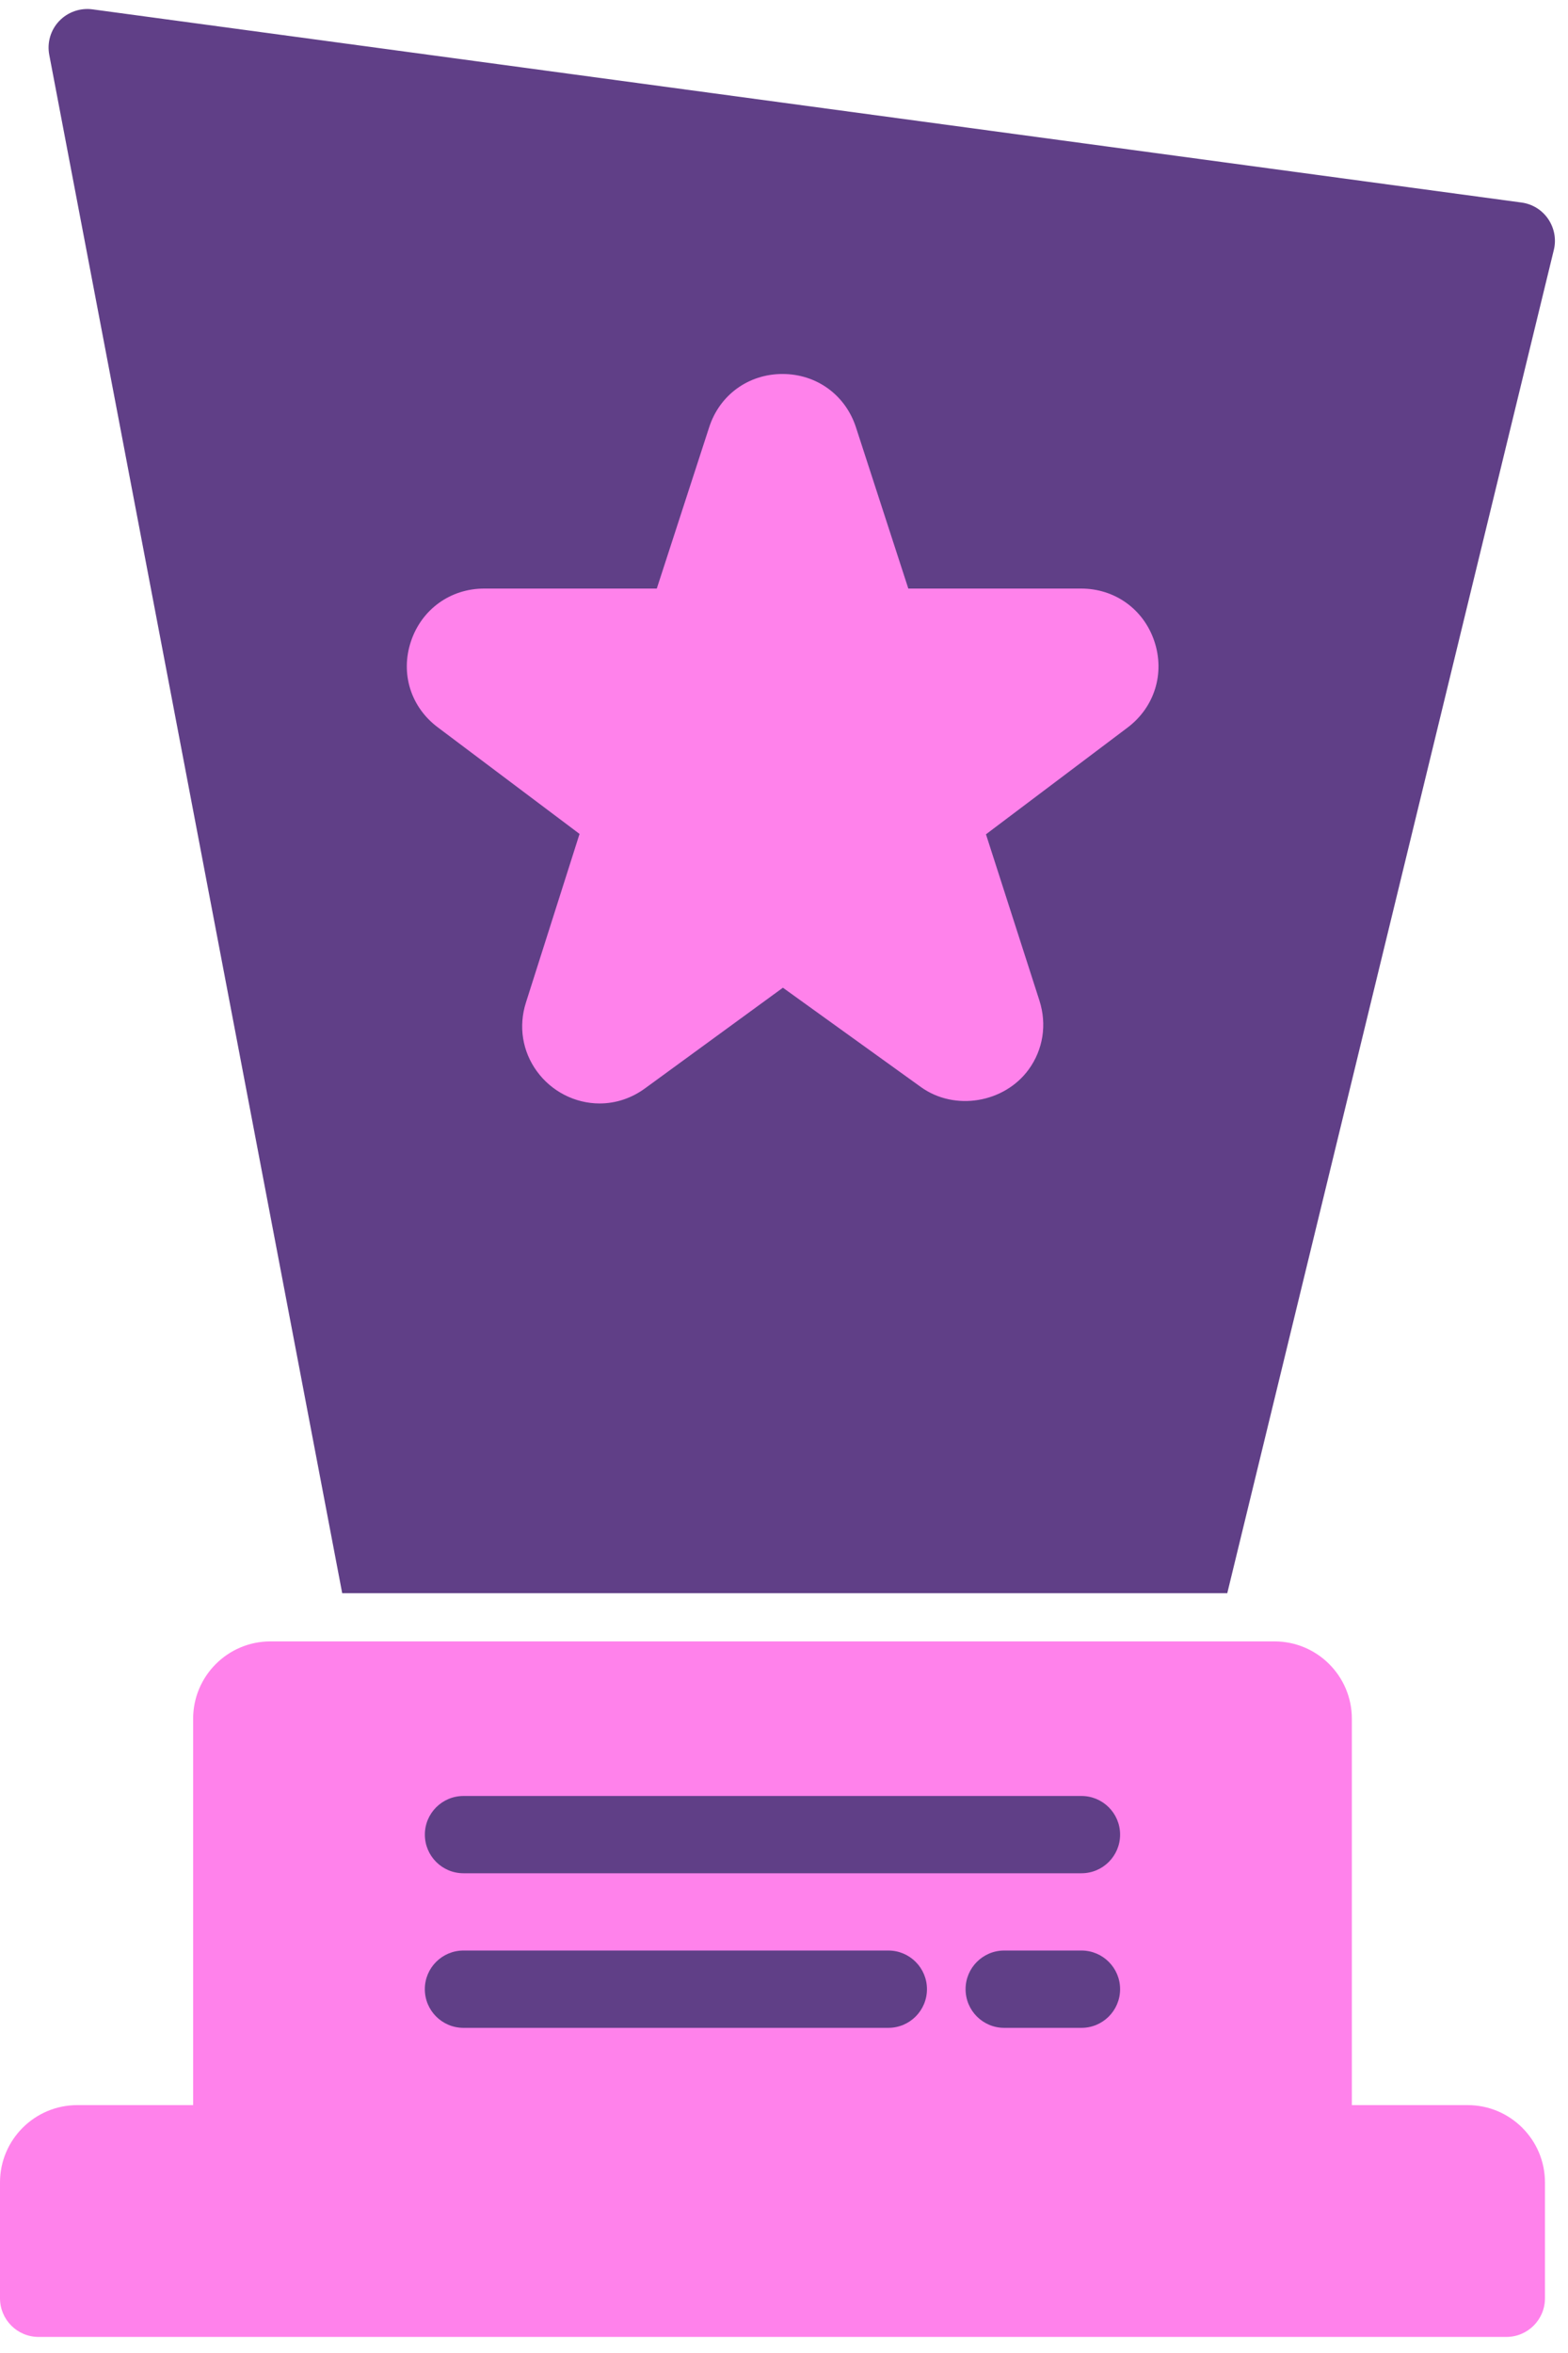 <svg width="46" height="69" viewBox="0 0 46 69" fill="none" xmlns="http://www.w3.org/2000/svg">
<path d="M39.659 61.731H43.058C44.307 61.731 45.324 62.748 45.324 63.997V67.396C45.324 68.022 44.817 68.529 44.191 68.529H1.133C0.507 68.529 0 68.022 0 67.396V63.997C0 62.748 1.017 61.731 2.266 61.731H5.666V50.4C5.666 49.15 6.682 48.133 7.932 48.133H37.392C38.642 48.133 39.659 49.15 39.659 50.4V61.731Z" fill="#FF82EB"/>
<path d="M13.597 59.465H26.061C26.687 59.465 27.194 58.958 27.194 58.331C27.194 57.706 26.687 57.198 26.061 57.198H13.597C12.97 57.198 12.463 57.706 12.463 58.331C12.463 58.958 12.97 59.465 13.597 59.465Z" fill="#603F87"/>
<path d="M29.46 59.465H31.727C32.352 59.465 32.86 58.958 32.86 58.331C32.86 57.706 32.352 57.198 31.727 57.198H29.46C28.834 57.198 28.327 57.706 28.327 58.331C28.327 58.958 28.834 59.465 29.46 59.465Z" fill="#603F87"/>
<path d="M13.597 54.932H31.727C32.352 54.932 32.86 54.425 32.86 53.799C32.86 53.173 32.352 52.666 31.727 52.666H13.597C12.971 52.666 12.464 53.173 12.464 53.799C12.464 54.425 12.971 54.932 13.597 54.932Z" fill="#603F87"/>
<rect x="8.271" y="9.691" width="26.832" height="24.656" fill="#FF82EB"/>
<path d="M10.039 46.719H36.004L45.584 7.33C45.661 7.018 45.599 6.69 45.42 6.424C45.239 6.157 44.956 5.982 44.636 5.939L2.711 0.274C2.351 0.226 1.989 0.353 1.737 0.616C1.484 0.88 1.377 1.251 1.445 1.608L10.039 46.719ZM12.056 18.808C12.37 17.868 13.214 17.259 14.206 17.259H19.268L20.803 12.534C21.109 11.582 21.956 10.967 22.956 10.967C23.956 10.967 24.803 11.582 25.112 12.534L26.647 17.259H31.715C32.706 17.259 33.551 17.865 33.865 18.805C34.179 19.746 33.871 20.738 33.08 21.335L28.925 24.465L30.494 29.343C30.718 30.043 30.602 30.78 30.177 31.363C29.466 32.34 28.01 32.593 27.015 31.876L22.968 28.964L18.922 31.916C18.526 32.205 18.067 32.358 17.591 32.358C16.869 32.358 16.18 32.006 15.75 31.414C15.325 30.831 15.206 30.094 15.43 29.397L17.002 24.454L12.852 21.335C12.05 20.74 11.741 19.749 12.056 18.808Z" fill="#603F87"/>
</svg>
